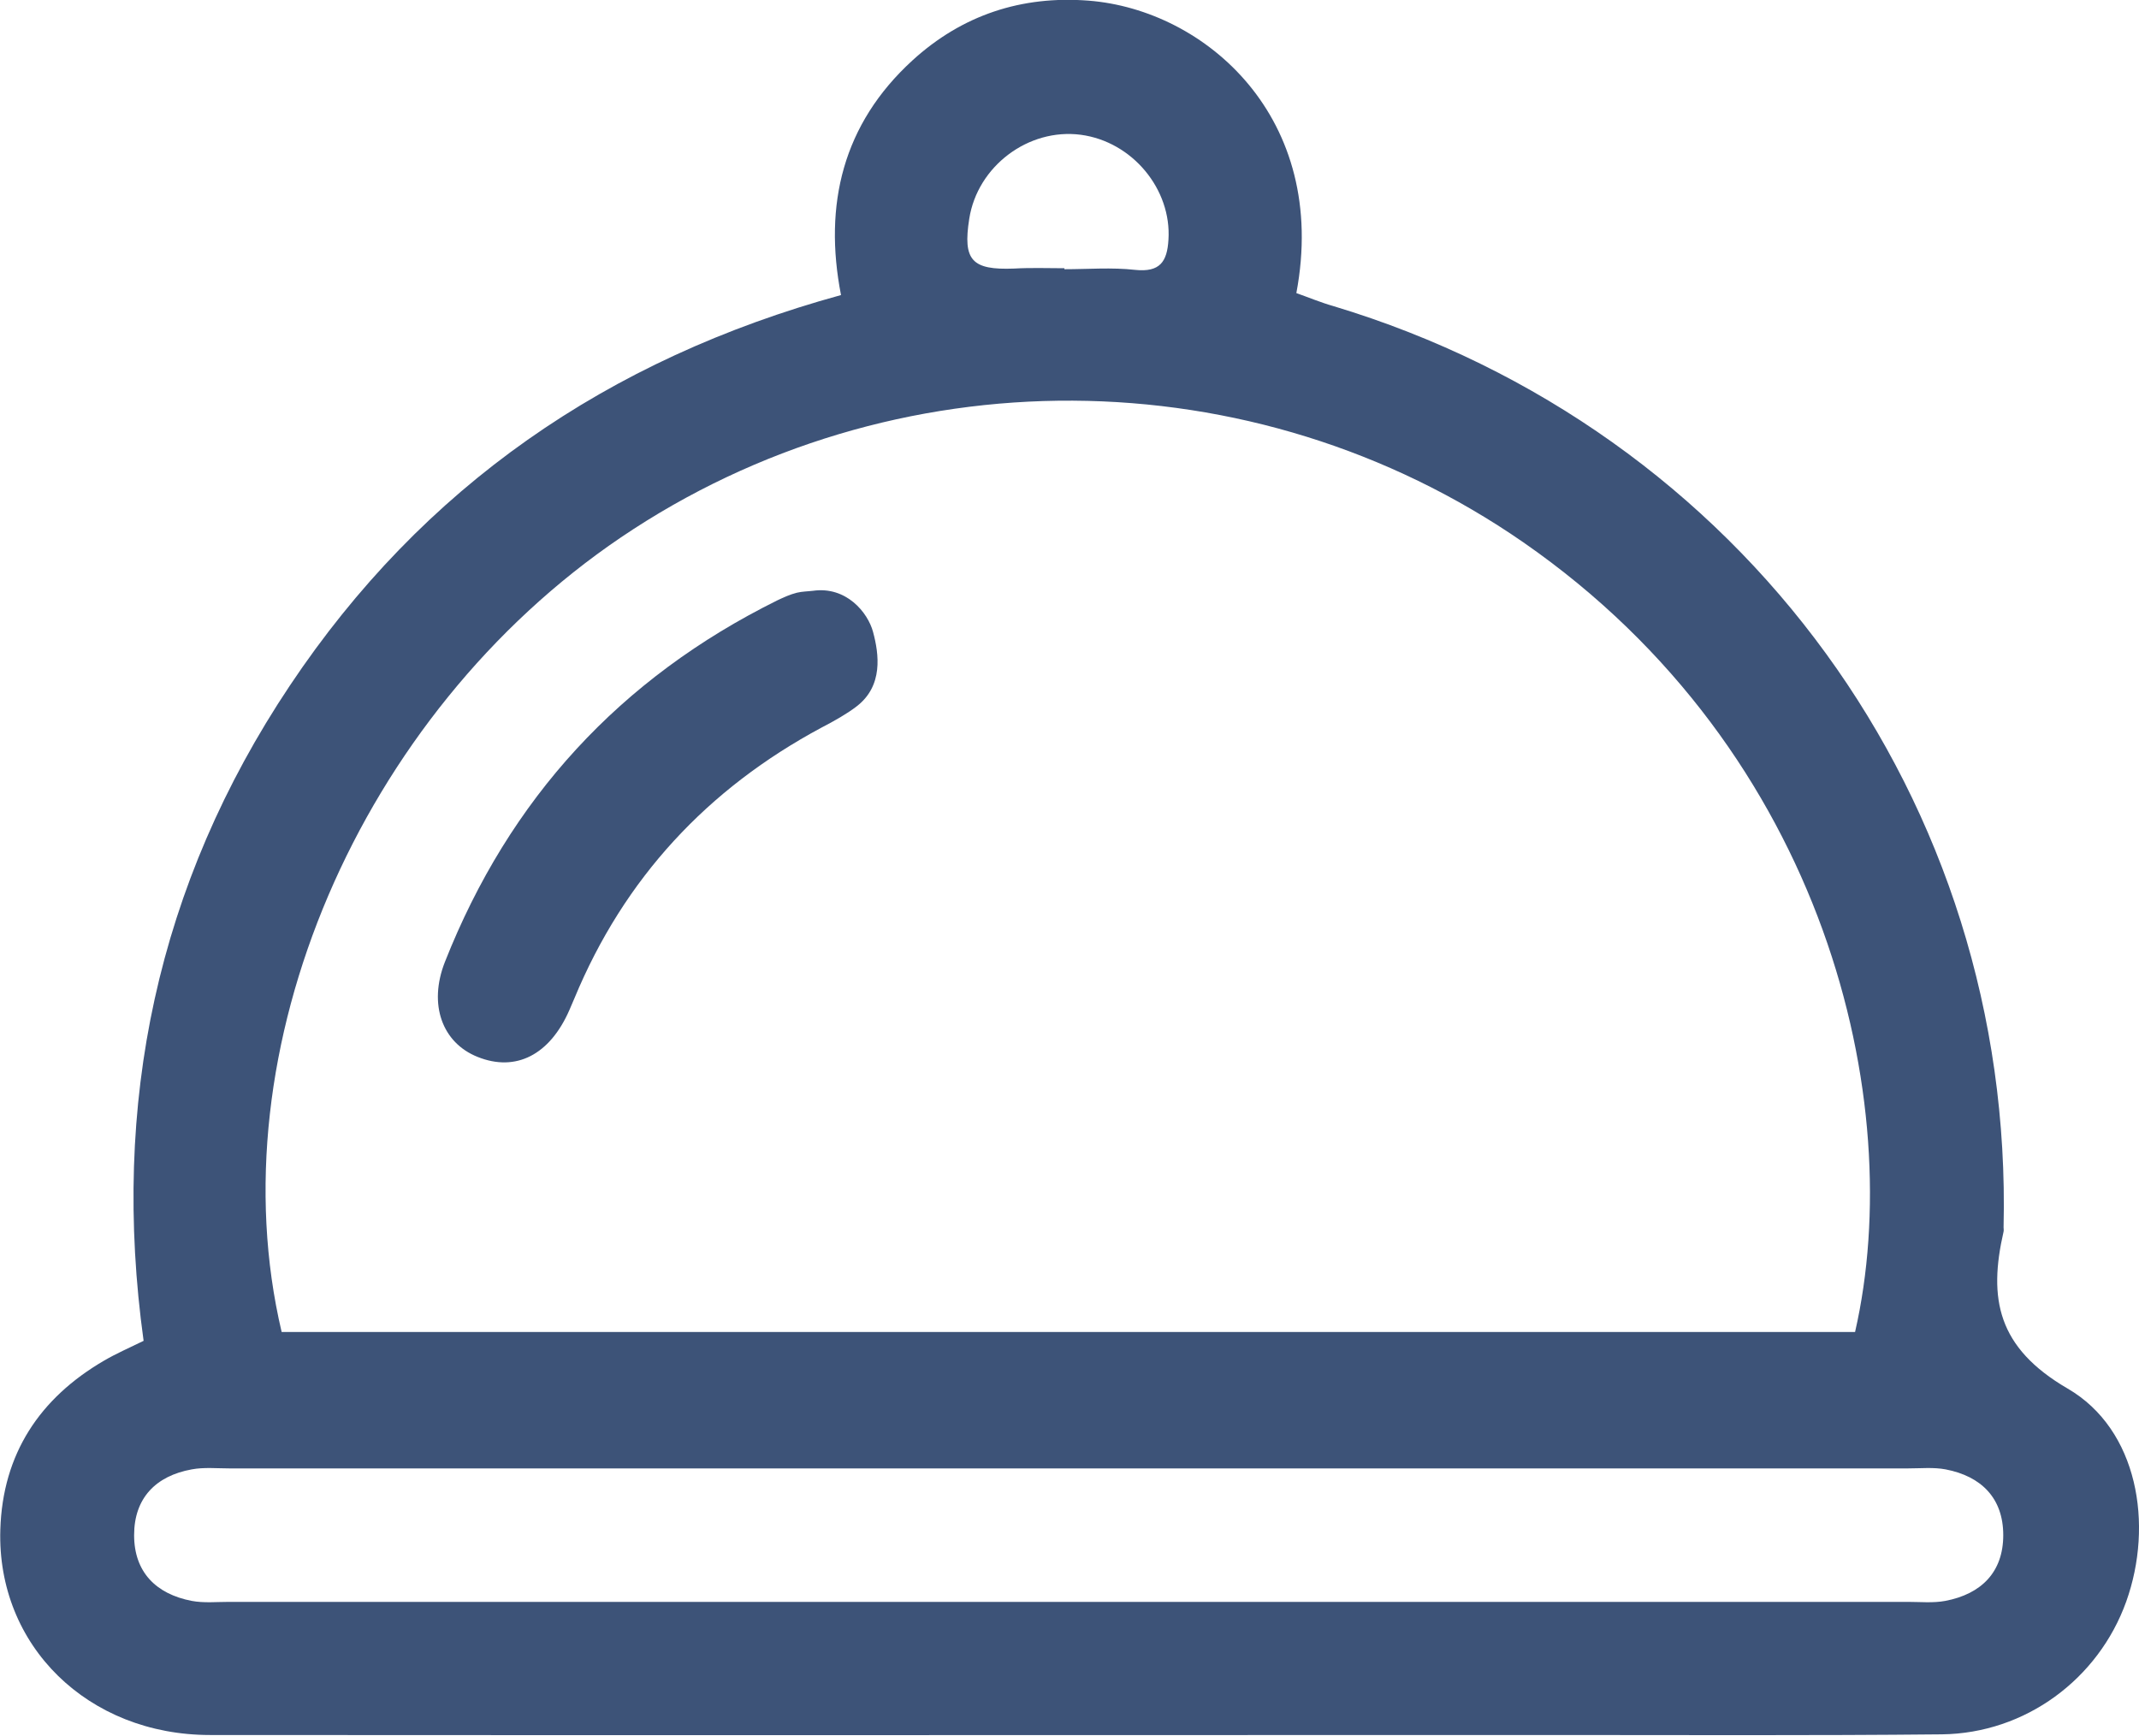 <?xml version="1.0" encoding="utf-8"?>
<!-- Generator: Adobe Illustrator 24.0.1, SVG Export Plug-In . SVG Version: 6.00 Build 0)  -->
<svg version="1.1" id="Layer_1" xmlns="http://www.w3.org/2000/svg" xmlns:xlink="http://www.w3.org/1999/xlink" x="0px" y="0px"
	 viewBox="0 0 65.39 53.06" style="enable-background:new 0 0 65.39 53.06;" xml:space="preserve">
<style type="text/css">
	.st0{fill:#3D5378;}
</style>
<g>
	<g>
		<path class="st0" d="M4.39,40.99C3.39,33.76,4.8,27.04,8.86,20.96c4.06-6.08,9.71-9.98,16.85-11.94
			c-0.54-2.77,0.06-5.23,2.18-7.17c1.52-1.39,3.34-1.99,5.39-1.83c3.57,0.28,7.36,3.58,6.35,8.94c0.37,0.13,0.75,0.29,1.14,0.4
			c12.51,3.77,20.79,15.15,20.48,28.16c0,0.04,0.01,0.09,0,0.13c-0.47,2.05-0.19,3.55,1.96,4.8c2.15,1.25,2.63,4.16,1.79,6.51
			c-0.85,2.37-3.08,4.03-5.64,4.06c-3.95,0.04-7.91,0.02-11.86,0.02c-13.69,0-27.39,0.01-41.08,0c-3.73,0-6.52-2.73-6.41-6.28
			c0.07-2.31,1.2-4.02,3.18-5.17C3.55,41.38,3.94,41.21,4.39,40.99z M8.61,40.72c16.09,0,32.1,0,48.1,0
			c1.61-7.03-0.88-17.72-10.14-24.14c-8.26-5.72-19.27-5.78-27.59-0.15C10.99,21.84,6.58,32.11,8.61,40.72z M32.67,44.89
			c-8.55,0-17.1,0-25.66,0c-0.38,0-0.78-0.04-1.15,0.03c-1.1,0.2-1.76,0.88-1.76,2.01c0,1.13,0.67,1.8,1.76,2.01
			c0.37,0.07,0.76,0.03,1.15,0.03c17.1,0,34.21,0,51.31,0c0.38,0,0.78,0.04,1.15-0.03c1.1-0.21,1.77-0.88,1.77-2.01
			c0-1.13-0.67-1.8-1.76-2.01c-0.37-0.07-0.76-0.03-1.15-0.03C49.77,44.89,41.22,44.89,32.67,44.89z M32.54,8.2
			c0,0.01,0,0.02,0,0.03c0.72,0,1.45-0.06,2.16,0.02c0.76,0.08,0.98-0.25,1.02-0.92c0.1-1.54-1.1-3-2.68-3.21
			c-1.6-0.21-3.16,0.96-3.41,2.57c-0.2,1.27,0.08,1.57,1.37,1.52C31.52,8.18,32.03,8.2,32.54,8.2z"/>
		<path class="st0" d="M24.86,18.06c1.01-0.14,1.67,0.66,1.83,1.26c0.18,0.67,0.32,1.65-0.51,2.28c-0.27,0.21-0.69,0.45-1.06,0.64
			c-3.49,1.87-6.04,4.61-7.56,8.28c-0.05,0.12-0.1,0.23-0.15,0.35c-0.6,1.38-1.64,1.91-2.81,1.44c-1.08-0.43-1.51-1.6-1-2.9
			c1.97-4.99,5.36-8.68,10.17-11.06c0.19-0.09,0.39-0.18,0.59-0.23C24.52,18.08,24.7,18.08,24.86,18.06
			C24.93,17.98,24.79,18.14,24.86,18.06z"/>
	</g>
</g>
</svg>
